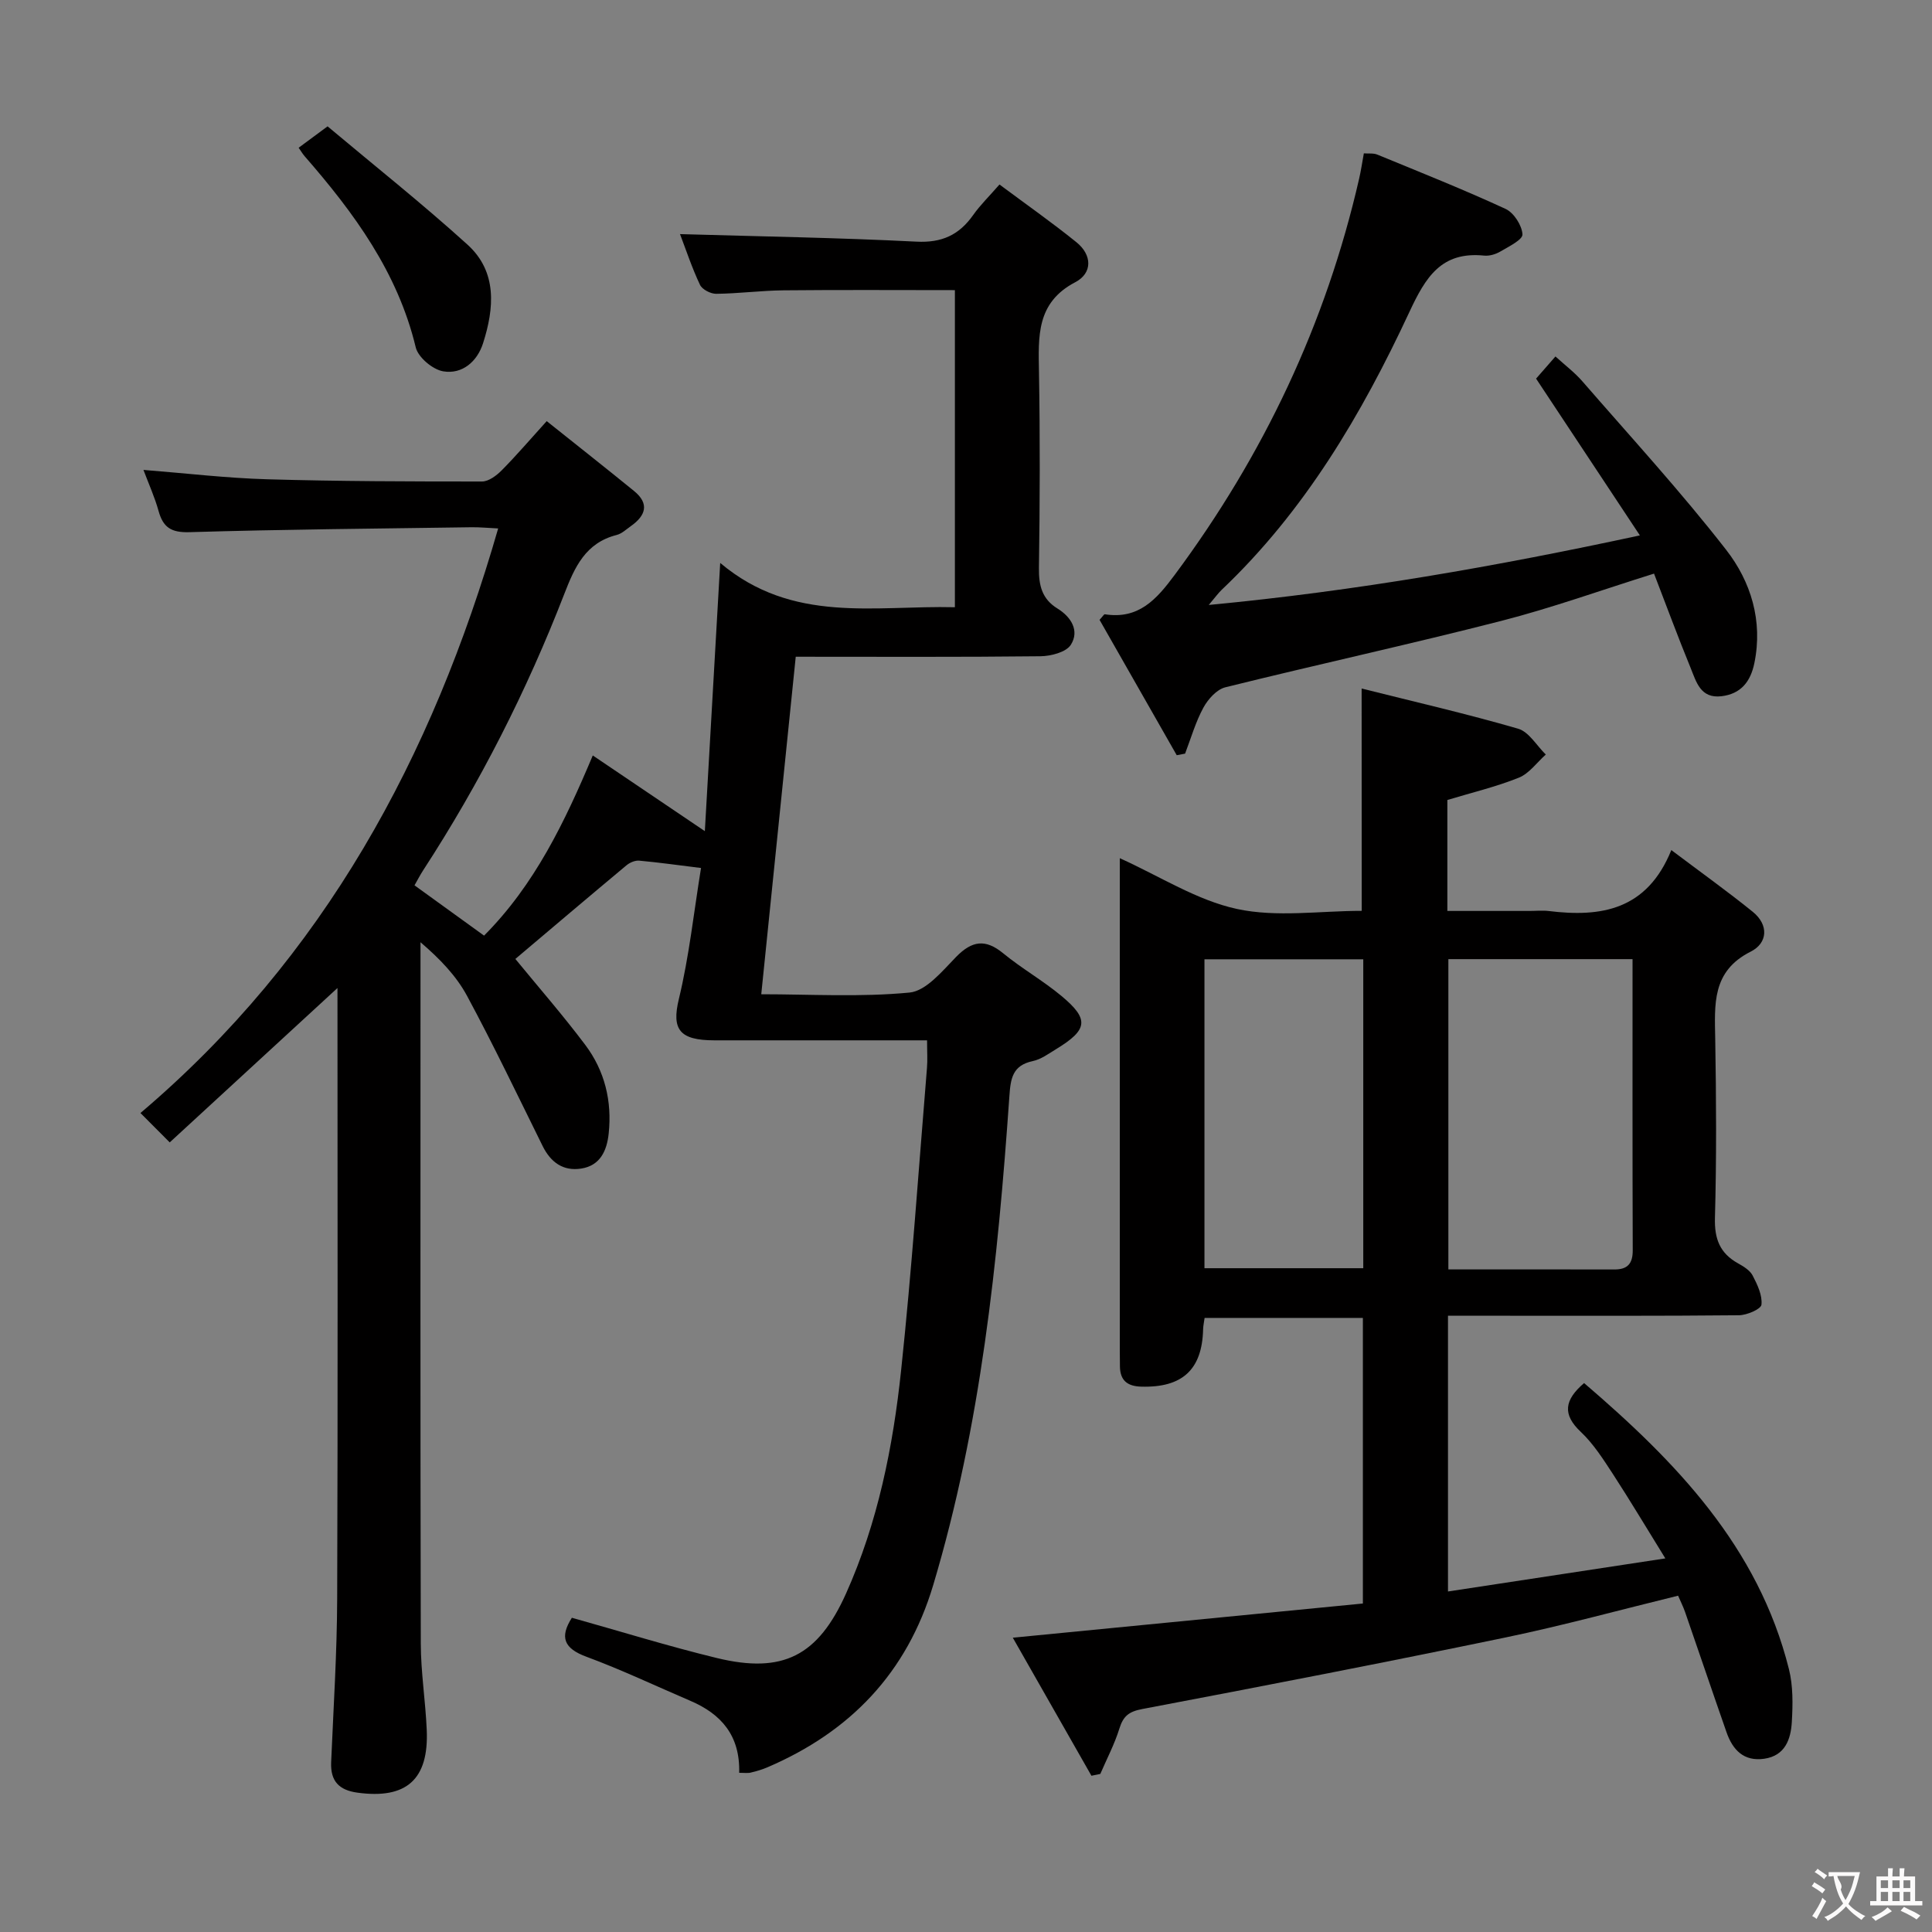 <svg enable-background="new 0 0 400 400" viewBox="0 0 400 400" xmlns="http://www.w3.org/2000/svg"><rect x="0" y="0" width="400" height="400" fill="#808080" stroke="none"/><g fill="#010000"><path d="m153.04 367.04c.21-7.73-3.74-12.18-10.1-14.9-7.17-3.07-14.23-6.43-21.53-9.13-4.66-1.72-5.58-4.04-3.01-8.07 10.01 2.8 19.94 5.89 30.03 8.34 13.69 3.32 20.94-.47 26.72-13.33 6.6-14.72 9.74-30.39 11.42-46.27 2.21-20.81 3.63-41.71 5.35-62.58.14-1.64.02-3.31.02-5.71-1.99 0-3.76 0-5.52 0-12.83 0-25.66-.01-38.49 0-7.28 0-8.9-2.26-7.38-8.55 2.13-8.82 3.09-17.92 4.59-27.13-4.63-.57-8.7-1.15-12.79-1.52-.85-.08-1.95.38-2.64.96-7.77 6.48-15.48 13.02-23.01 19.39 4.69 5.73 9.81 11.59 14.47 17.79 4.04 5.37 5.57 11.66 4.85 18.38-.38 3.54-1.76 6.62-5.69 7.23-3.72.58-6.3-1.28-7.97-4.64-5.15-10.41-10.15-20.89-15.66-31.11-2.23-4.14-5.61-7.66-9.64-11.11v4.69c0 46.82-.05 93.65.06 140.47.01 5.96.97 11.92 1.23 17.89.46 10.31-4.22 14.41-14.35 13.02-3.8-.52-5.6-2.37-5.44-6.28.48-11.3 1.21-22.61 1.25-33.92.15-41.99.06-83.97.06-126.39-11.64 10.71-23.01 21.17-34.73 31.96-2.29-2.3-3.88-3.89-6.06-6.08 38.03-32.27 60.41-73.65 74.06-121.03-2.06-.1-3.79-.27-5.51-.25-19.48.28-38.96.44-58.42 1.02-3.76.11-5.43-.97-6.38-4.38-.78-2.83-2.01-5.53-3.13-8.51 8.86.7 17.23 1.7 25.64 1.94 14.81.43 29.63.46 44.45.46 1.38 0 3.01-1.23 4.09-2.32 3.04-3.07 5.85-6.36 9.31-10.18 6.51 5.2 12.35 9.79 18.1 14.48 3.24 2.65 2.36 5.11-.67 7.25-.95.67-1.88 1.57-2.95 1.84-6.44 1.64-8.68 6.62-10.85 12.24-7.77 20.04-17.47 39.15-29.21 57.19-.62.95-1.14 1.97-1.79 3.11 4.85 3.51 9.54 6.89 14.4 10.41 10.47-10.52 16.69-23.47 22.51-37.3 7.6 5.13 14.98 10.12 23.2 15.67 1.05-18.38 2.07-36.14 3.18-55.53 15.02 12.66 31.95 8.76 48.59 9.17 0-21.99 0-43.56 0-65.65-11.94 0-23.72-.08-35.49.04-4.65.05-9.29.67-13.93.72-1.15.01-2.91-.9-3.36-1.87-1.67-3.54-2.91-7.29-4.13-10.49 16.5.48 32.74.74 48.96 1.56 5.28.27 8.84-1.4 11.75-5.53 1.42-2.02 3.23-3.77 5.43-6.3 5.4 4.02 10.8 7.81 15.92 11.94 3.27 2.63 3.39 6.39-.23 8.29-8.11 4.25-7.63 11.25-7.51 18.64.23 13.49.19 27-.01 40.49-.05 3.64.62 6.45 3.84 8.43 2.85 1.76 4.59 4.61 2.77 7.5-.97 1.54-4.11 2.35-6.29 2.38-16.82.19-33.64.1-50.67.1-2.38 23.26-4.73 46.3-7.14 69.88 10.15 0 20.5.63 30.69-.35 3.45-.33 6.8-4.46 9.66-7.39 3.28-3.35 6.05-3.77 9.74-.74 3.85 3.16 8.24 5.65 12.06 8.83 5.8 4.83 5.49 6.99-1.1 11.01-1.56.95-3.13 2.12-4.85 2.48-4.21.9-4.58 3.63-4.83 7.31-2.39 34.17-5.9 68.16-15.77 101.18-5.43 18.17-17.17 30.37-34.34 37.73-1.06.45-2.18.79-3.3 1.05-.63.2-1.32.08-2.53.08z"/><path d="m281.91 142.55c10.95 2.75 21.76 5.23 32.4 8.32 2.24.65 3.84 3.51 5.73 5.35-1.84 1.64-3.43 3.92-5.58 4.79-4.73 1.9-9.75 3.09-14.8 4.62v22.97h17.02c1.33 0 2.68-.14 4 .02 10.78 1.32 20.3-.16 25.35-12.62 6.15 4.63 11.63 8.55 16.85 12.77 3.36 2.71 3.12 6.48-.41 8.25-8.1 4.07-7.47 10.95-7.35 18.15.21 12.32.28 24.66-.06 36.98-.12 4.35 1.02 7.32 4.78 9.41 1.15.64 2.47 1.45 3.03 2.53.98 1.88 2.03 4.09 1.82 6.03-.1.92-3.02 2.18-4.67 2.19-16.33.16-32.65.1-48.98.1-3.63 0-7.26 0-11.25 0v57.09c14.74-2.24 29.25-4.46 45-6.85-3.91-6.31-7.27-11.96-10.85-17.46-2-3.06-4.02-6.25-6.64-8.72-3.87-3.64-3.42-6.61.67-10.12 18.96 16.25 36.07 33.87 42.41 59.23.87 3.47.81 7.28.6 10.89-.2 3.58-1.36 7.03-5.71 7.66-4.23.61-6.54-1.83-7.81-5.48-2.9-8.29-5.71-16.62-8.59-24.92-.38-1.08-.9-2.12-1.44-3.36-12.02 2.94-23.82 6.18-35.77 8.66-25.01 5.19-50.09 10.05-75.18 14.81-2.76.52-3.92 1.46-4.72 4.03-1 3.23-2.61 6.28-3.95 9.4-.61.13-1.23.25-1.84.38-5.27-9.25-10.53-18.49-16.28-28.58 24.74-2.42 48.42-4.73 72.48-7.08 0-19.88 0-39.27 0-59.13-10.78 0-21.65 0-32.77 0-.11.82-.29 1.6-.31 2.39-.21 8.35-4.33 12.08-12.81 11.84-2.88-.08-4.36-1.28-4.41-4.16-.02-1.17-.03-2.33-.03-3.5 0-32.15 0-64.31 0-96.46 0-1.64 0-3.29 0-5.29 8.35 3.77 15.96 8.72 24.26 10.51 8.24 1.78 17.16.39 25.83.39-.02-15.32-.02-30.11-.02-46.03zm56.09 56.03c-12.77 0-25.31 0-38.13 0v64.24c11.76 0 23.06-.02 34.37.01 2.73.01 3.81-1.21 3.8-3.97-.07-19.96-.04-39.92-.04-60.28zm-55.75 63.99c0-21.45 0-42.67 0-63.96-11.21 0-22.07 0-32.88 0v63.96z"/><path d="m339.52 110.85c-7.61-11.5-14.48-21.86-21.49-32.46 1.15-1.32 2.43-2.79 4.01-4.59 2.03 1.85 4.02 3.35 5.61 5.19 10.02 11.54 20.38 22.82 29.75 34.87 5.11 6.57 7.62 14.7 5.82 23.44-.78 3.79-2.75 6.37-6.83 6.85-4.32.5-5.19-2.97-6.34-5.8-2.63-6.41-5.03-12.92-7.6-19.59-10.91 3.41-21.19 7.12-31.74 9.82-18.94 4.85-38.05 9.01-57.02 13.72-1.78.44-3.59 2.46-4.54 4.21-1.62 2.98-2.57 6.32-3.79 9.52-.58.11-1.15.22-1.73.33-5.36-9.41-10.72-18.81-15.98-28.03.69-.75.93-1.18 1.09-1.15 7.01 1.1 10.71-3.09 14.48-8.17 18.38-24.75 31.3-51.97 38.18-82.04.37-1.6.61-3.23.97-5.22.95.08 1.97-.08 2.79.26 8.9 3.66 17.84 7.22 26.57 11.25 1.7.79 3.37 3.4 3.48 5.26.06 1.12-2.86 2.54-4.59 3.56-.96.57-2.26.95-3.35.84-8.86-.9-12.11 4.46-15.47 11.67-9.87 21.18-21.68 41.23-38.88 57.54-.67.64-1.22 1.41-2.66 3.12 30.53-2.9 59.44-7.98 89.26-14.4z"/><path d="m61.83 30.59c1.7-1.26 3.26-2.41 5.99-4.43 9.6 8.06 19.56 15.96 28.97 24.49 6.2 5.62 5.54 13.17 3.22 20.42-1.2 3.76-4.29 6.48-8.25 5.81-2.18-.37-5.2-2.9-5.69-4.98-3.74-15.55-12.8-27.86-23-39.56-.43-.5-.76-1.07-1.24-1.75z"/></g><path d="m377.9 391.2c-.2.3-.4.5-.6.8-.7-.6-1.4-1-2.2-1.5.2-.3.4-.5.5-.8.6.4 1.4.8 2.3 1.5zm-1.8 6.1c-.2-.2-.5-.4-.9-.6.4-.6.8-1.2 1.2-1.9s.7-1.3.9-1.9c.3.3.5.5.8.7-.7 1.3-1.4 2.6-2 3.7zm2.2-9c-.3.3-.5.5-.6.8-.6-.6-1.3-1.1-2-1.5.3-.3.5-.5.6-.7.6.5 1.3.9 2 1.4zm.3.2v-.9h2 4.5c-.3 1.3-.6 2.5-1 3.6s-.9 2.1-1.4 3c.4.5 1 1 1.6 1.4s1.2.8 1.9 1.1c-.3.2-.5.4-.8.8-.4-.3-1-.7-1.6-1.2s-1.2-1.1-1.6-1.6c-.5.6-1.1 1.1-1.7 1.6s-1.4.9-2.1 1.4c-.1-.3-.3-.5-.7-.8.6-.2 1.2-.5 1.9-1s1.4-1.1 2-1.8c-.5-.8-.9-1.6-1.2-2.5s-.6-2-.8-3.2c-.4.1-.7.1-1 .1zm2.5 2.7c.3 1 .7 1.7 1 2.2.3-.5.6-1.1 1-2s.6-1.9.9-3h-3.2-.4c.1.9 1.3 1.8.7 2.8z" fill="#fbfafa"/><path d="m396.5 388.5v1.5 3.6h1.5v.9c-.4 0-1 0-1.7 0h-7.9c-.5 0-.9 0-1.2 0v-.9h1.3v-3.5c0-.7 0-1.2 0-1.6h2.4c0-.8 0-1.4 0-1.7h1c0 .3-.1.8-.1 1.7h1.5c0-.8 0-1.4 0-1.7h1c0 .3-.1.9-.1 1.7zm-8.2 9.2c-.2-.3-.5-.5-.8-.8.8-.3 1.4-.6 1.9-.9s1-.7 1.4-1.1c.3.3.6.5.9.8-1.6 1-2.8 1.6-3.4 2zm2.6-6.8v-1.6h-1.5v1.6zm0 2.7v-1.9h-1.5v1.9zm2.4-2.7v-1.6h-1.5v1.6zm0 2.7v-1.9h-1.5v1.9zm.2 2 .7-.8c.4.2.9.5 1.6.8s1.3.7 1.8 1c-.3.3-.5.5-.8.8-.4-.3-1.5-1-3.3-1.8zm2-4.7v-1.6h-1.4v1.6zm0 2.7v-1.9h-1.4v1.9z" fill="#fbfafa"/></svg>